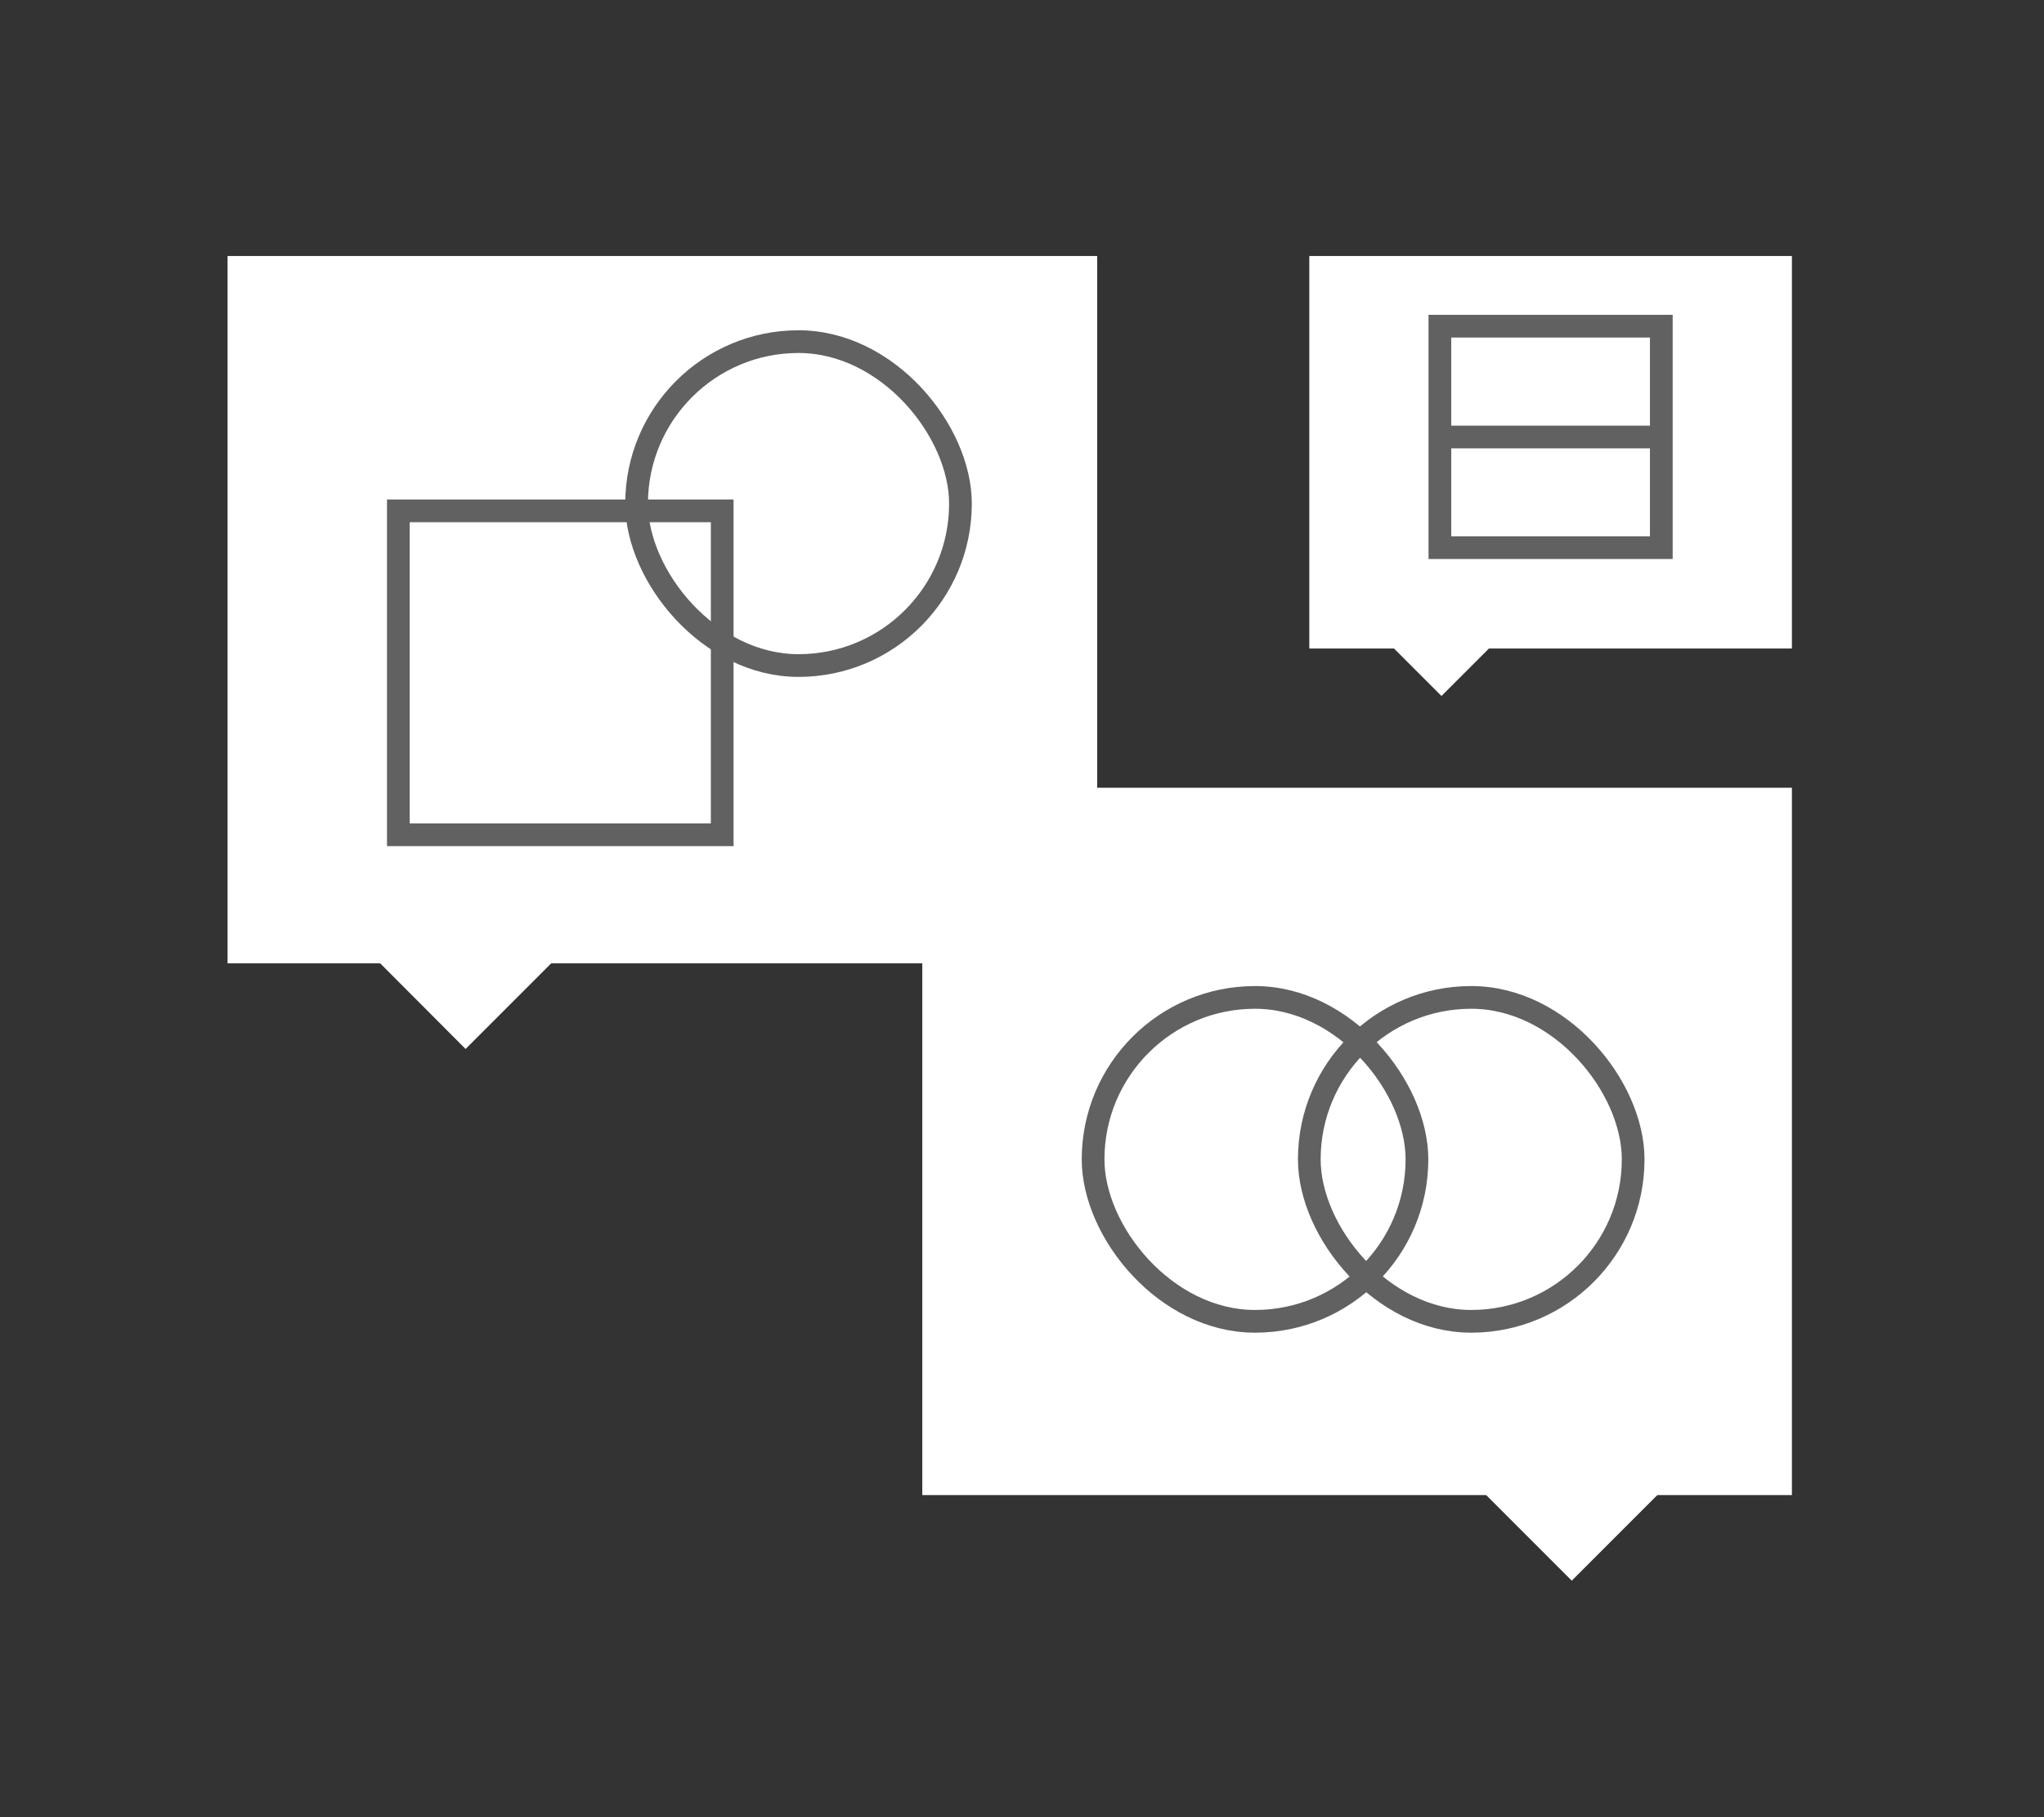 <svg id="Layer_1" data-name="Layer 1" xmlns="http://www.w3.org/2000/svg" width="90" height="80" viewBox="0 0 90 80">
  <rect x="0" y="0" width="90" height="80" fill="#333333" stroke="none"/>
  <title>step1</title>
  <polygon points="48.31 11.27 10.02 11.27 10.02 42.41 16.74 42.41 20.5 46.18 24.27 42.41 48.31 42.41 48.31 11.27" fill="#fff"/>
  <polygon points="78.9 11.27 57.65 11.27 57.65 28.55 61.38 28.55 63.47 30.64 65.56 28.55 78.9 28.55 78.9 11.27" fill="#fff"/>
  <rect x="17.54" y="22.49" width="14.26" height="14.26" fill="none" stroke="#616161" stroke-miterlimit="10"/>
  <rect x="63.4" y="14.36" width="9.75" height="9.75" fill="none" stroke="#616161" stroke-miterlimit="10"/>
  <rect x="28.03" y="15.04" width="14.26" height="14.26" rx="7.13" fill="none" stroke="#616161" stroke-miterlimit="10"/>
  <rect x="40.61" y="34.68" width="38.29" height="31.14" fill="#fff"/>
  <rect x="63.08" y="54.8" width="12.25" height="12.25" transform="translate(-22.81 66.78) rotate(-45)" fill="#fff"/>
  <rect x="48.13" y="43.91" width="14.26" height="14.26" rx="7.13" fill="none" stroke="#616161" stroke-miterlimit="10"/>
  <rect x="57.65" y="43.91" width="14.26" height="14.26" rx="7.13" fill="none" stroke="#616161" stroke-miterlimit="10"/>
  <line x1="63.14" y1="19.24" x2="73.15" y2="19.24" fill="none" stroke="#616161" stroke-miterlimit="10"/>
</svg>
